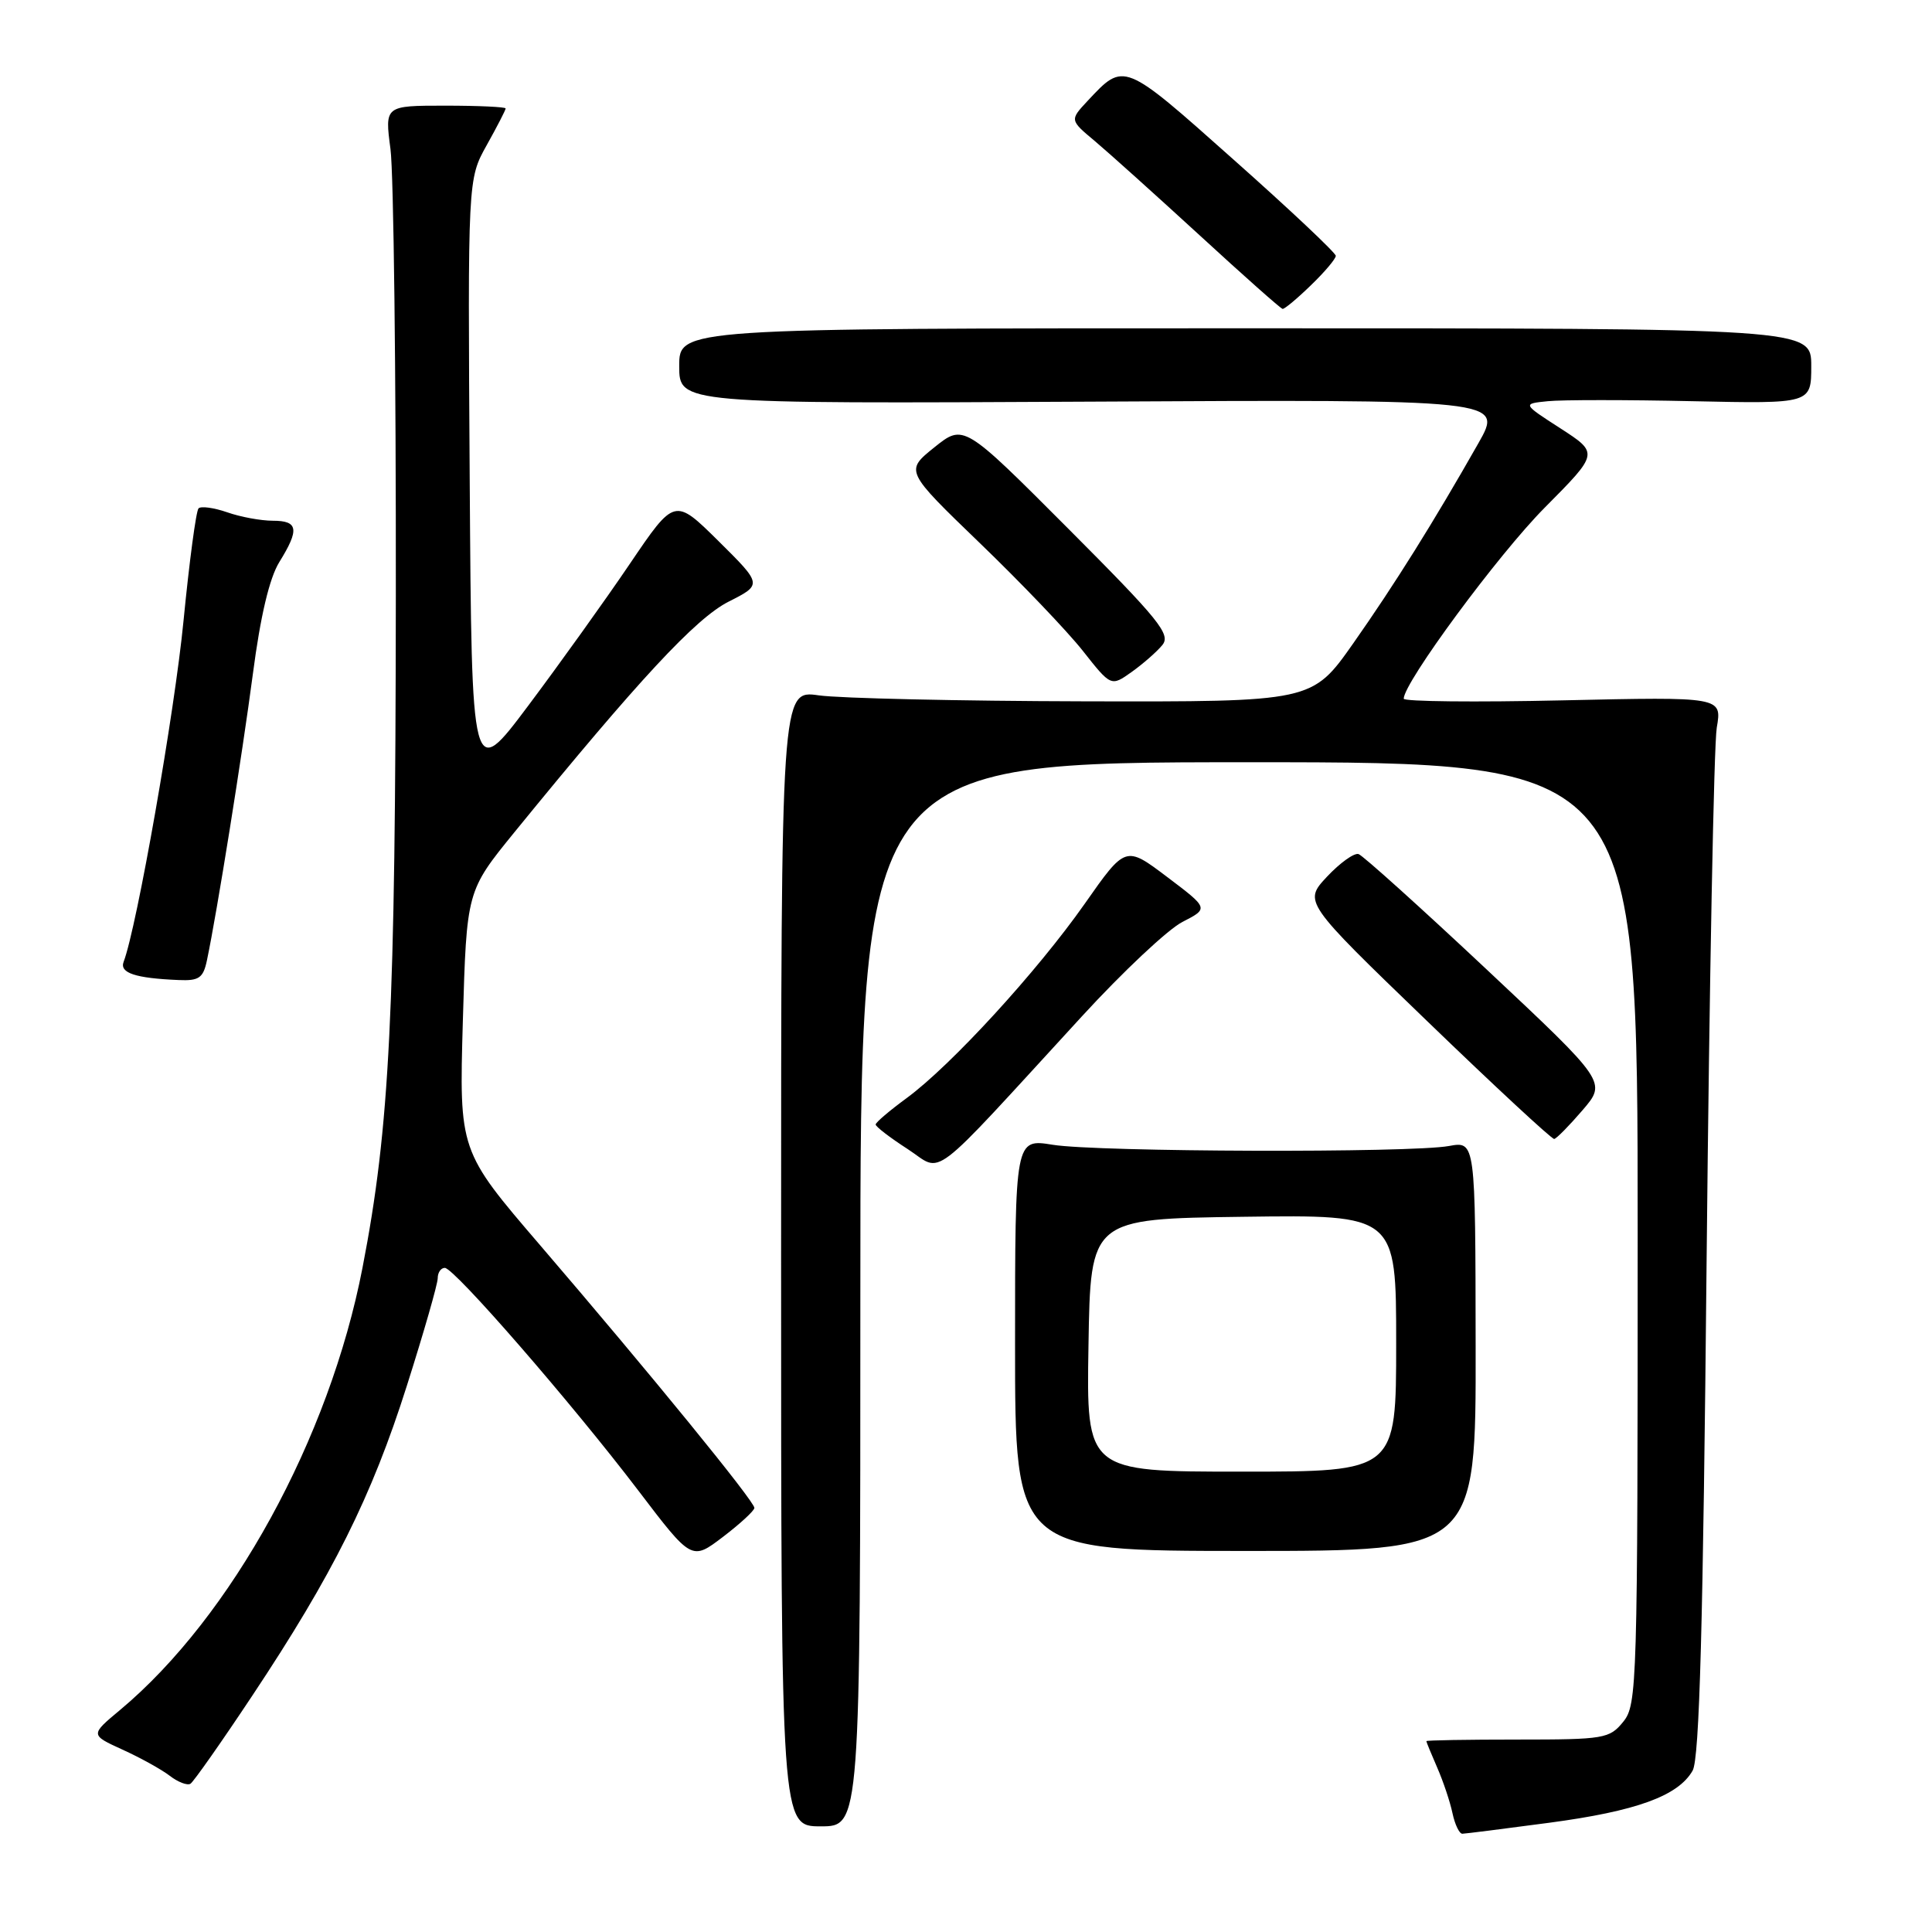 <?xml version="1.0" encoding="UTF-8" standalone="no"?>
<!DOCTYPE svg PUBLIC "-//W3C//DTD SVG 1.1//EN" "http://www.w3.org/Graphics/SVG/1.1/DTD/svg11.dtd" >
<svg xmlns="http://www.w3.org/2000/svg" xmlns:xlink="http://www.w3.org/1999/xlink" version="1.1" viewBox="0 0 256 256">
 <g >
 <path fill="currentColor"
d=" M 205.24 241.53 C 216.81 239.99 222.36 237.98 224.28 234.62 C 225.19 233.05 225.67 215.45 226.14 166.50 C 226.50 130.20 227.10 98.66 227.48 96.42 C 228.18 92.33 228.18 92.33 207.09 92.80 C 195.49 93.06 186.00 92.96 186.00 92.58 C 186.00 90.45 198.55 73.44 204.68 67.27 C 211.85 60.05 211.85 60.05 206.78 56.77 C 201.71 53.50 201.71 53.50 205.10 53.16 C 206.97 52.97 215.59 52.97 224.25 53.16 C 240.00 53.50 240.00 53.50 240.00 48.50 C 240.00 43.50 240.00 43.50 165.00 43.50 C 90.00 43.50 90.00 43.50 90.00 48.50 C 90.00 53.50 90.00 53.50 144.59 53.22 C 199.18 52.93 199.18 52.93 195.90 58.72 C 189.96 69.18 184.83 77.39 179.31 85.25 C 173.86 93.00 173.86 93.00 143.68 92.93 C 127.08 92.89 111.25 92.53 108.50 92.14 C 103.50 91.42 103.50 91.42 103.50 166.71 C 103.50 242.00 103.50 242.00 108.75 242.00 C 114.00 242.00 114.00 242.00 114.00 171.50 C 114.00 101.00 114.00 101.00 165.50 101.00 C 217.00 101.00 217.00 101.00 217.00 163.39 C 217.00 223.36 216.93 225.87 215.09 228.14 C 213.27 230.38 212.58 230.50 201.09 230.50 C 194.44 230.50 189.00 230.59 189.00 230.71 C 189.00 230.83 189.65 232.41 190.44 234.22 C 191.23 236.02 192.14 238.74 192.46 240.25 C 192.78 241.76 193.37 242.99 193.77 242.98 C 194.17 242.97 199.33 242.32 205.24 241.53 Z  M 33.42 224.70 C 44.08 208.67 49.26 198.30 53.91 183.62 C 56.16 176.54 58.00 170.13 58.00 169.37 C 58.00 168.62 58.42 168.00 58.94 168.00 C 60.19 168.00 75.72 185.87 84.56 197.48 C 91.65 206.80 91.65 206.80 95.79 203.65 C 98.06 201.92 99.94 200.19 99.96 199.81 C 100.01 198.98 86.14 181.98 71.57 165.00 C 60.84 152.50 60.84 152.50 61.33 135.28 C 61.83 118.06 61.83 118.06 68.16 110.28 C 84.63 90.07 92.17 81.95 96.53 79.73 C 101.02 77.46 101.02 77.46 95.21 71.70 C 89.39 65.95 89.39 65.95 83.45 74.72 C 80.18 79.55 74.12 88.00 70.00 93.50 C 62.50 103.50 62.50 103.50 62.24 63.62 C 61.98 23.74 61.98 23.74 64.49 19.24 C 65.87 16.77 67.00 14.58 67.00 14.37 C 67.00 14.17 63.40 14.00 58.99 14.00 C 50.98 14.00 50.98 14.00 51.74 19.75 C 52.16 22.91 52.48 49.58 52.45 79.00 C 52.40 134.31 51.65 149.34 48.03 168.00 C 43.65 190.61 30.70 214.22 15.92 226.57 C 11.95 229.88 11.95 229.88 16.22 231.83 C 18.58 232.90 21.40 234.46 22.49 235.30 C 23.58 236.14 24.81 236.61 25.23 236.36 C 25.64 236.11 29.33 230.86 33.42 224.70 Z  M 195.53 178.36 C 195.50 151.21 195.50 151.21 192.00 151.85 C 186.98 152.78 145.44 152.65 139.50 151.69 C 134.50 150.88 134.50 150.88 134.50 178.19 C 134.50 205.50 134.50 205.50 165.03 205.51 C 195.57 205.51 195.57 205.51 195.53 178.36 Z  M 143.35 134.68 C 148.76 128.78 154.76 123.14 156.68 122.16 C 160.17 120.37 160.17 120.37 154.65 116.20 C 149.14 112.04 149.14 112.04 143.72 119.77 C 137.42 128.74 126.02 141.18 120.14 145.50 C 117.89 147.15 116.04 148.72 116.03 149.00 C 116.02 149.28 117.92 150.74 120.26 152.25 C 125.09 155.38 122.62 157.25 143.35 134.68 Z  M 209.70 147.10 C 212.89 143.38 212.89 143.38 196.98 128.45 C 188.23 120.24 180.60 113.37 180.02 113.17 C 179.44 112.98 177.56 114.33 175.84 116.16 C 172.72 119.50 172.72 119.50 189.05 135.25 C 198.02 143.91 205.62 150.96 205.94 150.92 C 206.25 150.87 207.94 149.15 209.70 147.10 Z  M 27.42 127.25 C 28.75 120.95 32.09 100.06 33.51 89.28 C 34.51 81.63 35.70 76.60 37.01 74.48 C 39.70 70.14 39.52 69.00 36.15 69.00 C 34.58 69.00 31.86 68.50 30.10 67.88 C 28.34 67.27 26.63 67.04 26.31 67.36 C 25.98 67.69 25.09 74.38 24.32 82.23 C 23.15 94.33 18.13 122.89 16.38 127.45 C 15.82 128.92 17.93 129.62 23.67 129.86 C 26.37 129.98 26.93 129.59 27.42 127.25 Z  M 154.01 85.48 C 155.18 84.07 153.63 82.16 141.52 70.02 C 127.69 56.16 127.69 56.16 123.80 59.28 C 119.92 62.40 119.92 62.40 129.82 71.95 C 135.27 77.20 141.42 83.63 143.48 86.24 C 147.22 90.98 147.22 90.98 149.95 89.04 C 151.45 87.97 153.28 86.37 154.01 85.48 Z  M 173.70 37.80 C 175.52 36.05 177.00 34.29 177.00 33.90 C 177.00 33.51 170.89 27.75 163.41 21.11 C 148.81 8.11 148.97 8.18 144.12 13.36 C 141.74 15.91 141.74 15.91 145.08 18.70 C 146.91 20.24 153.16 25.86 158.96 31.18 C 164.76 36.51 169.70 40.90 169.95 40.93 C 170.20 40.97 171.89 39.56 173.70 37.80 Z  M 144.23 178.25 C 144.50 161.50 144.50 161.50 164.75 161.23 C 185.00 160.96 185.00 160.96 185.00 177.98 C 185.00 195.00 185.00 195.00 164.48 195.00 C 143.95 195.00 143.95 195.00 144.23 178.25 Z "/>
</g>
</svg>